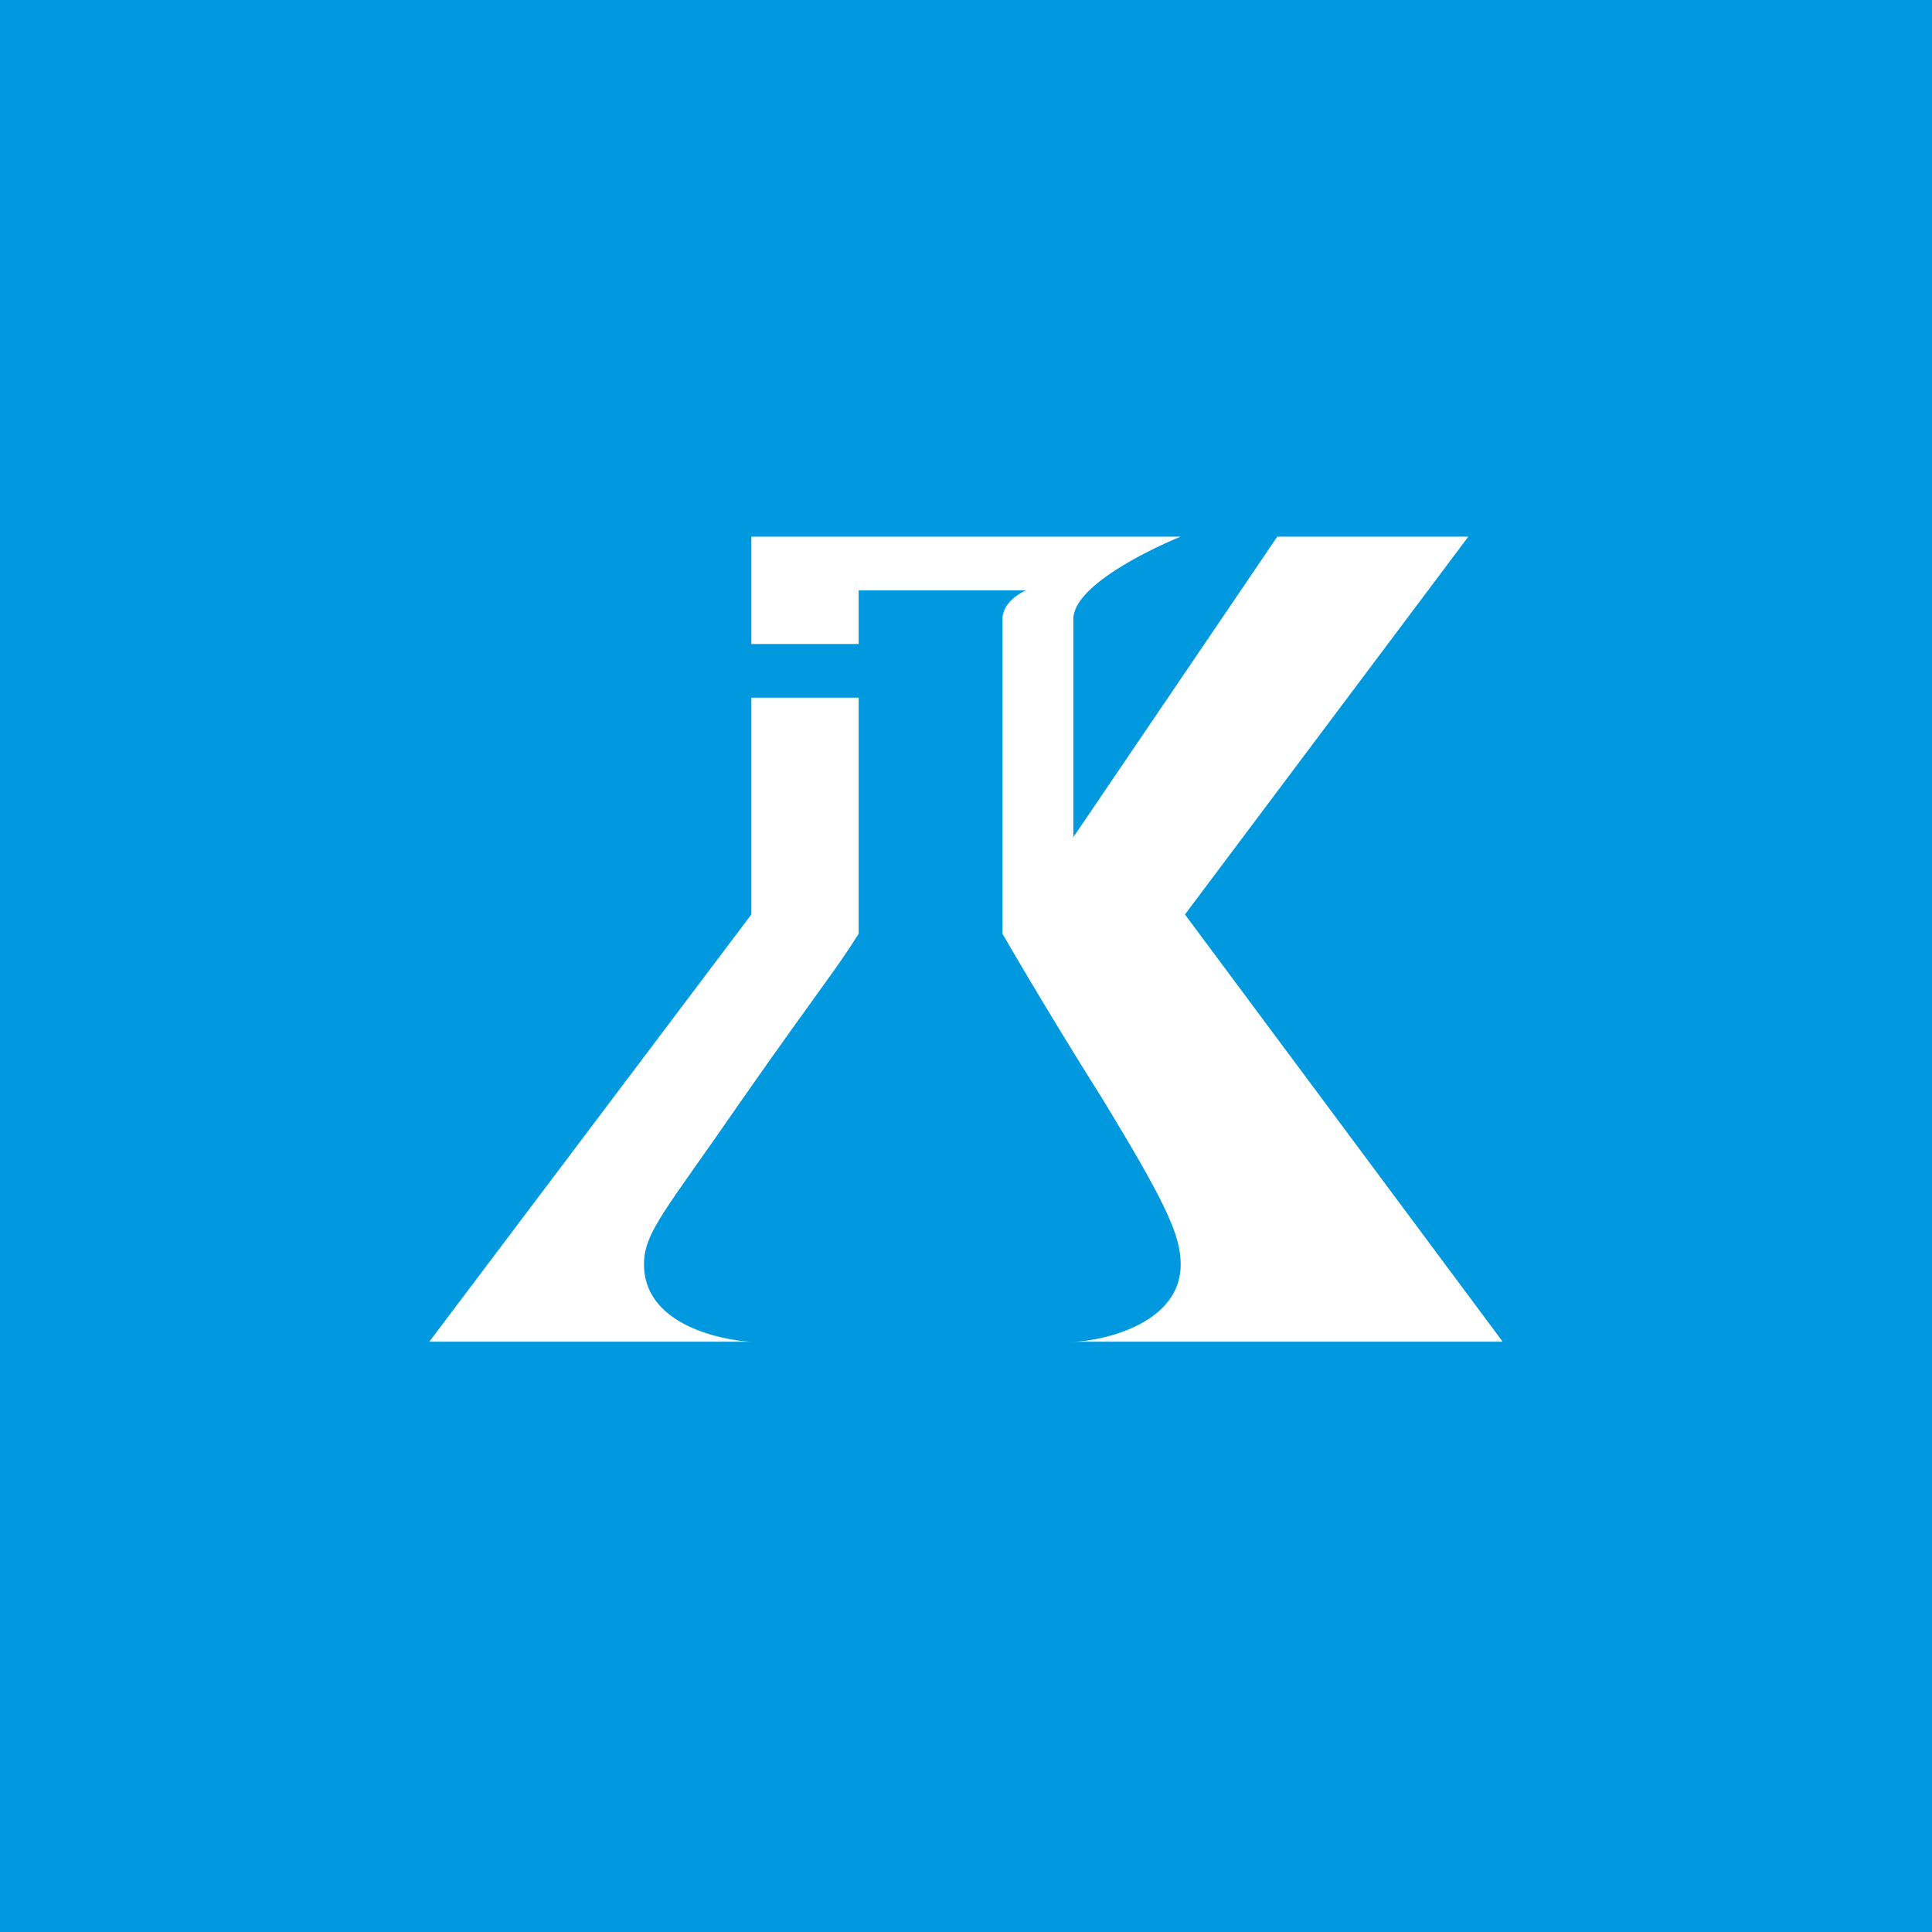 <!-- by TradingView --><svg xmlns="http://www.w3.org/2000/svg" width="18" height="18"><path fill="#0099DF" d="M0 0h18v18H0z"/><path d="M8 6H7V5h4s-1 .4-1 .77V7.8L11.9 5h1.78l-2.64 3.52L14 12.5h-4c.21 0 1-.14 1-.72 0-.28-.15-.59-.74-1.56a50.1 50.1 0 01-.92-1.52V5.77c0-.18.22-.27.22-.27H8V6z" fill="#fff"/><path d="M8 6.5H7v2.02L4 12.5h3c-.13 0-1-.1-1-.72 0-.3.2-.5.91-1.53.72-1.03.87-1.2 1.09-1.55V6.5z" fill="#fff"/></svg>